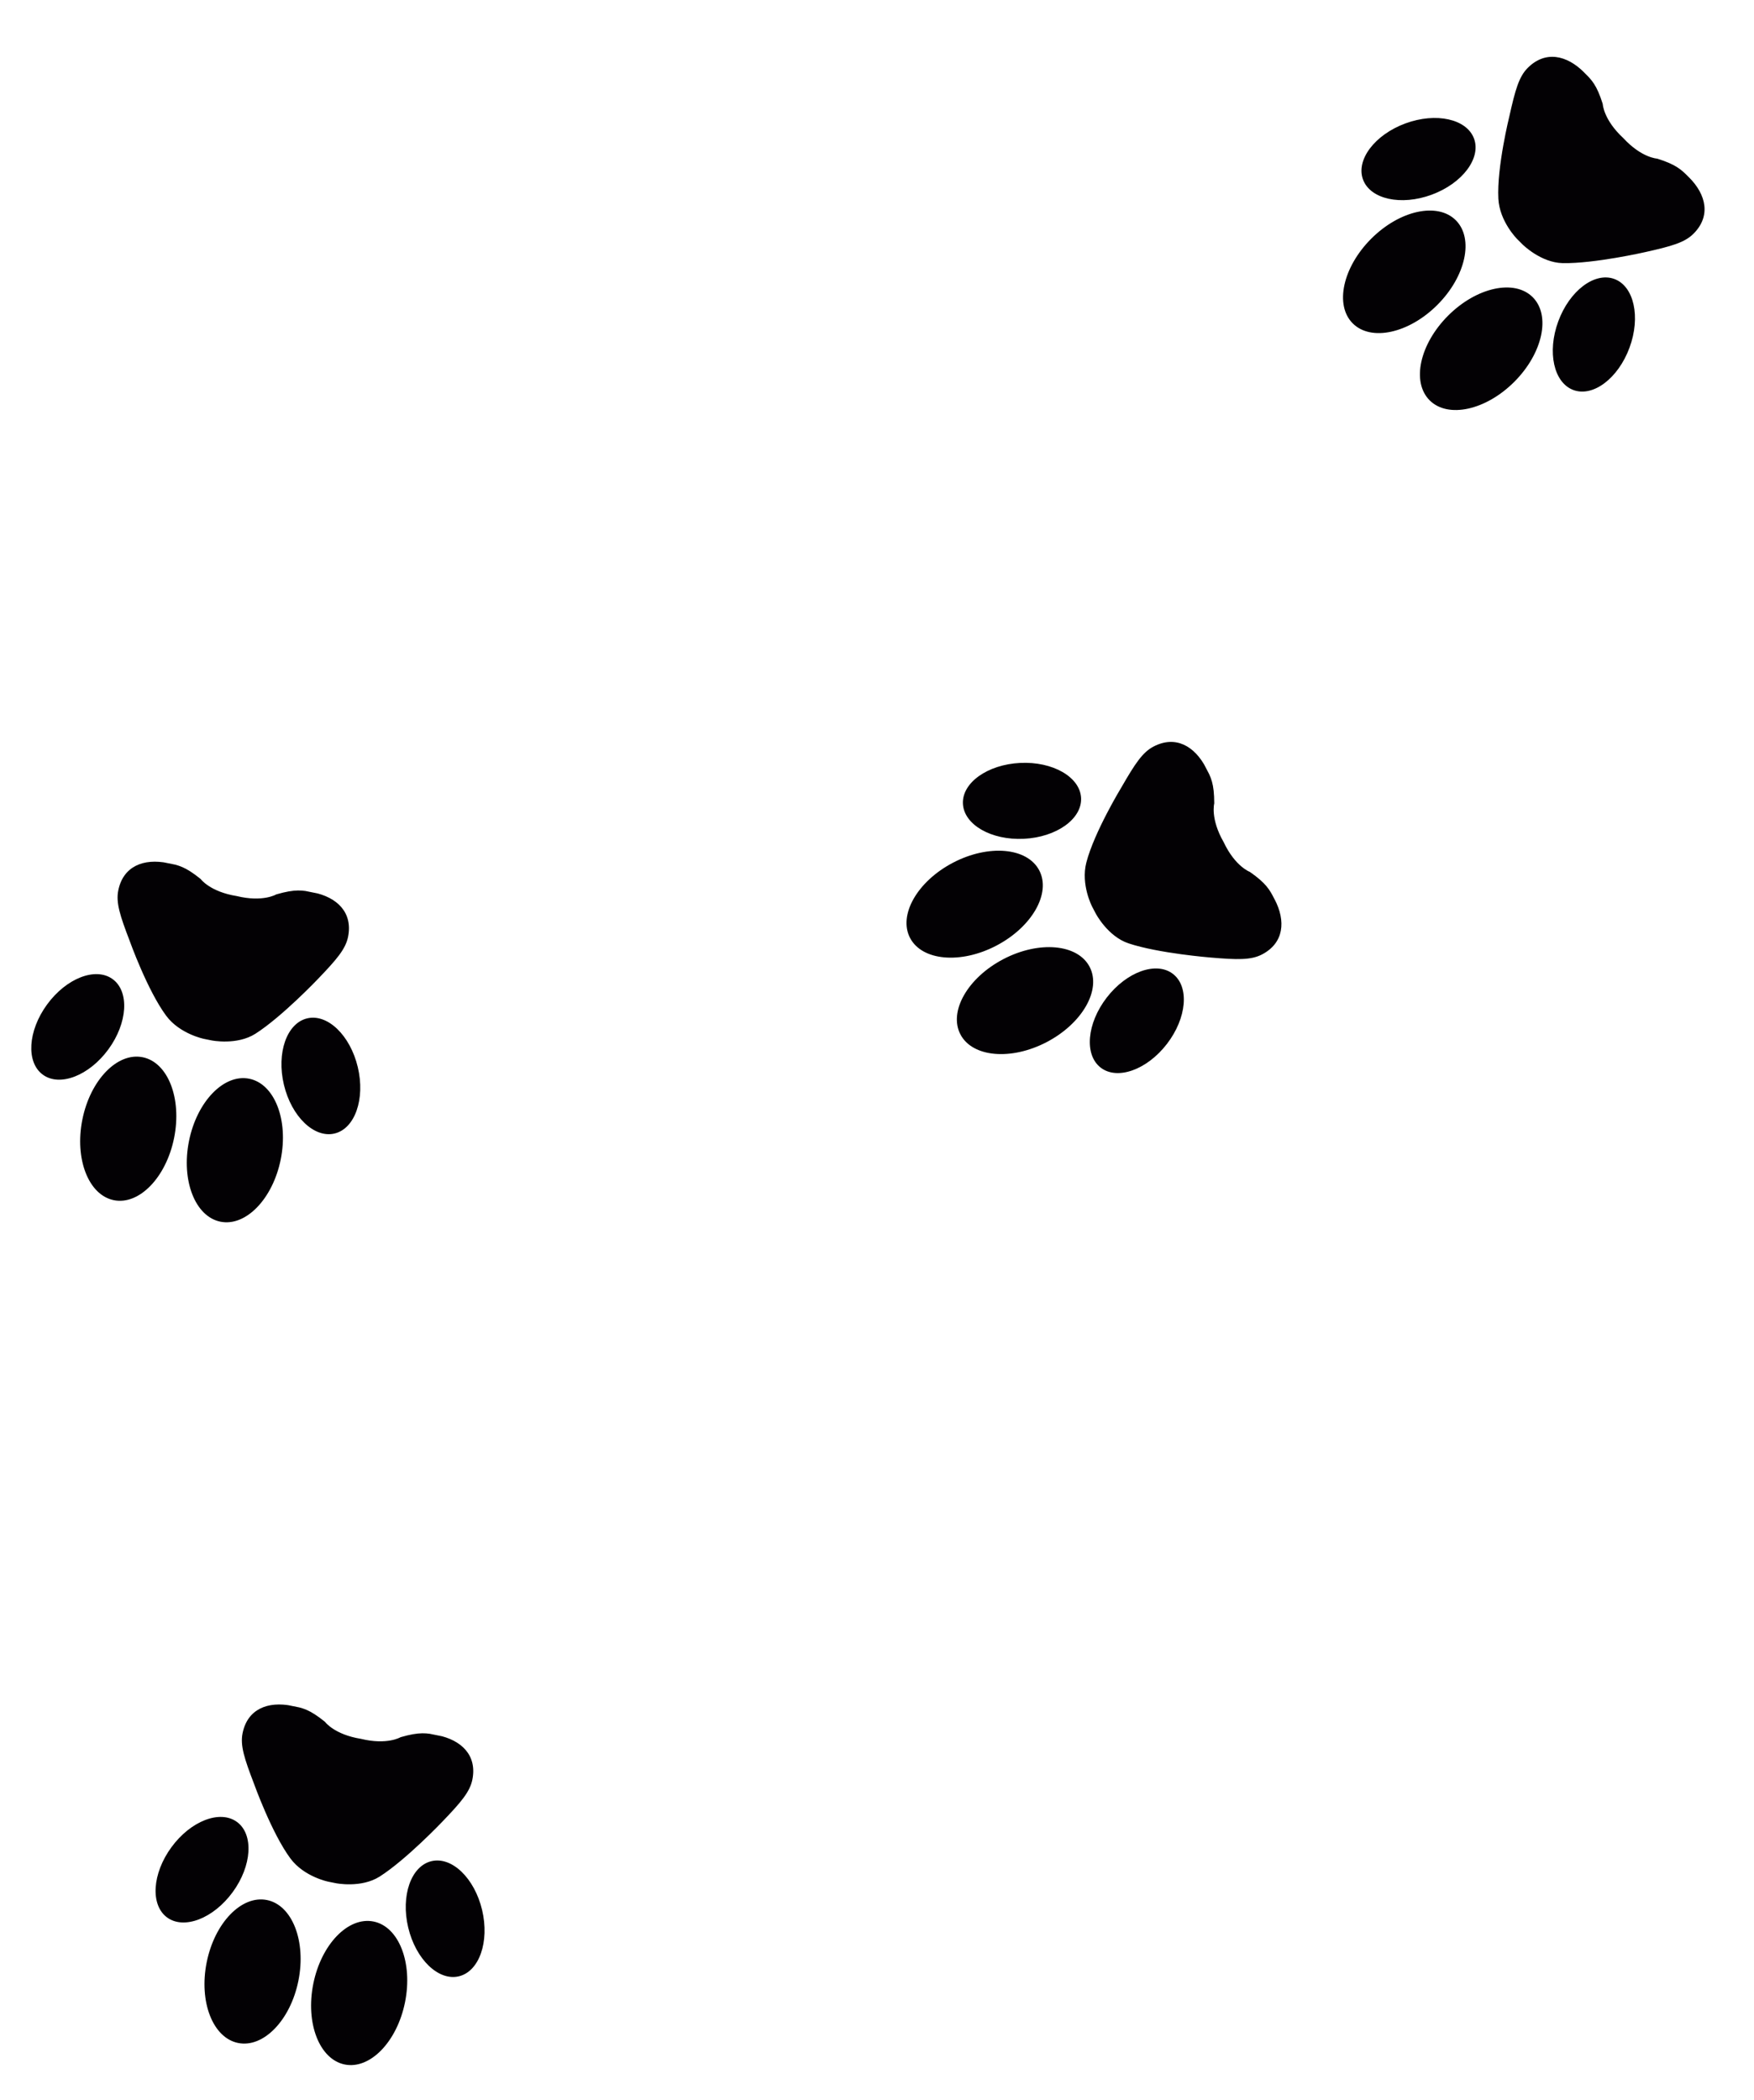 <svg width="127" height="152" viewBox="0 0 127 152" fill="none" xmlns="http://www.w3.org/2000/svg">
<g clip-path="url(#clip0_2002_6)">
<path d="M119.129 18.246C121.02 17.824 121.98 17.557 122.62 16.916C123.884 15.652 123.558 14.1 122.293 12.834C121.735 12.277 121.375 11.917 119.991 11.481C119.991 11.481 118.862 11.431 117.538 9.996C116.091 8.658 116.047 7.522 116.047 7.522C115.61 6.14 115.258 5.797 114.701 5.24C113.435 3.975 111.883 3.648 110.618 4.913C109.978 5.553 109.712 6.513 109.289 8.404C109.289 8.404 108.372 12.096 108.49 14.382C108.577 16.033 109.846 17.297 109.846 17.297L110.237 17.688C110.237 17.688 111.556 19.013 113.153 19.045C115.441 19.087 119.13 18.246 119.129 18.246ZM105.41 15.942C106.733 17.265 106.134 20.008 104.073 22.069C102.012 24.13 99.269 24.729 97.946 23.406C96.623 22.083 97.222 19.34 99.283 17.279C101.344 15.218 104.087 14.619 105.41 15.942ZM106.729 10.033C107.254 11.457 105.88 13.276 103.66 14.093C101.441 14.911 99.216 14.419 98.69 12.994C98.165 11.57 99.54 9.751 101.759 8.933C103.979 8.116 106.203 8.608 106.729 10.033ZM110.978 21.51C112.301 22.833 111.702 25.577 109.641 27.638C107.58 29.699 104.837 30.297 103.514 28.974C102.191 27.651 102.79 24.908 104.851 22.847C106.912 20.786 109.655 20.188 110.978 21.51ZM113.926 28.23C112.5 27.705 112.009 25.48 112.827 23.26C113.645 21.04 115.463 19.667 116.888 20.192C118.313 20.717 118.805 22.942 117.987 25.162C117.17 27.382 115.351 28.756 113.926 28.23Z" fill="#030104"/>
</g>
<g clip-path="url(#clip1_2002_6)">
<path d="M23.031 70.846C24.372 69.448 25.023 68.694 25.202 67.807C25.555 66.054 24.425 64.941 22.671 64.588C21.898 64.432 21.398 64.332 20.005 64.734C20.005 64.734 19.037 65.317 17.139 64.855C15.194 64.542 14.528 63.62 14.528 63.62C13.399 62.71 12.917 62.62 12.144 62.465C10.39 62.111 8.916 62.697 8.563 64.451C8.384 65.339 8.694 66.286 9.388 68.095C9.388 68.095 10.667 71.677 12.031 73.516C13.017 74.843 14.774 75.193 14.774 75.193L15.316 75.302C15.316 75.302 17.147 75.677 18.495 74.819C20.424 73.587 23.031 70.846 23.031 70.846ZM10.329 76.52C12.162 76.889 13.182 79.506 12.606 82.363C12.03 85.22 10.076 87.237 8.243 86.867C6.409 86.498 5.39 83.882 5.965 81.024C6.541 78.167 8.495 76.15 10.329 76.52ZM8.157 70.868C9.383 71.764 9.245 74.039 7.849 75.948C6.452 77.858 4.327 78.679 3.101 77.783C1.875 76.888 2.013 74.612 3.409 72.703C4.805 70.793 6.931 69.972 8.157 70.868ZM18.048 78.076C19.882 78.446 20.902 81.062 20.326 83.919C19.75 86.776 17.796 88.793 15.962 88.424C14.128 88.054 13.109 85.438 13.685 82.58C14.261 79.723 16.214 77.706 18.048 78.076ZM24.222 82.042C22.744 82.393 21.104 80.812 20.556 78.51C20.009 76.209 20.763 74.058 22.241 73.707C23.719 73.356 25.359 74.937 25.907 77.238C26.454 79.539 25.7 81.69 24.222 82.042Z" fill="#030104"/>
</g>
<g clip-path="url(#clip2_2002_6)">
<path d="M32.031 131.846C33.372 130.449 34.023 129.694 34.202 128.807C34.555 127.054 33.425 125.941 31.671 125.588C30.898 125.432 30.398 125.332 29.005 125.734C29.005 125.734 28.037 126.317 26.139 125.855C24.194 125.542 23.528 124.62 23.528 124.62C22.399 123.71 21.917 123.62 21.144 123.465C19.39 123.111 17.916 123.697 17.563 125.451C17.384 126.339 17.694 127.286 18.388 129.095C18.388 129.095 19.667 132.677 21.031 134.516C22.017 135.843 23.774 136.193 23.774 136.193L24.316 136.302C24.316 136.302 26.147 136.677 27.495 135.819C29.424 134.587 32.031 131.846 32.031 131.846ZM19.329 137.52C21.162 137.889 22.182 140.506 21.606 143.363C21.03 146.22 19.076 148.237 17.243 147.867C15.409 147.498 14.389 144.882 14.966 142.024C15.541 139.167 17.495 137.15 19.329 137.52ZM17.157 131.868C18.383 132.764 18.245 135.039 16.849 136.948C15.452 138.858 13.327 139.679 12.101 138.783C10.875 137.887 11.013 135.612 12.409 133.703C13.805 131.793 15.931 130.972 17.157 131.868ZM27.048 139.076C28.882 139.446 29.902 142.062 29.326 144.919C28.75 147.776 26.796 149.793 24.962 149.424C23.128 149.054 22.109 146.438 22.685 143.58C23.261 140.723 25.214 138.706 27.048 139.076ZM33.222 143.042C31.744 143.393 30.104 141.812 29.556 139.51C29.009 137.209 29.763 135.058 31.241 134.707C32.719 134.356 34.359 135.937 34.907 138.238C35.454 140.539 34.7 142.69 33.222 143.042Z" fill="#030104"/>
</g>
<g clip-path="url(#clip3_2002_6)">
<path d="M87.65 69.304C89.58 69.468 90.576 69.499 91.379 69.08C92.964 68.252 93.117 66.674 92.289 65.088C91.924 64.388 91.687 63.938 90.498 63.107C90.498 63.107 89.436 62.721 88.602 60.956C87.621 59.246 87.919 58.149 87.919 58.149C87.916 56.699 87.683 56.267 87.318 55.569C86.489 53.983 85.106 53.206 83.52 54.035C82.718 54.454 82.176 55.29 81.207 56.968C81.207 56.968 79.227 60.216 78.656 62.433C78.244 64.034 79.077 65.62 79.077 65.62L79.333 66.11C79.333 66.11 80.194 67.769 81.709 68.277C83.88 69.002 87.65 69.304 87.65 69.304ZM75.249 62.999C76.115 64.657 74.723 67.095 72.139 68.445C69.556 69.794 66.759 69.544 65.893 67.886C65.027 66.228 66.42 63.79 69.003 62.441C71.587 61.091 74.383 61.341 75.249 62.999ZM78.277 57.755C78.351 59.272 76.496 60.596 74.134 60.711C71.771 60.827 69.795 59.691 69.721 58.175C69.646 56.658 71.501 55.335 73.864 55.219C76.227 55.103 78.202 56.239 78.277 57.755ZM78.895 69.978C79.761 71.637 78.369 74.075 75.786 75.425C73.202 76.774 70.405 76.524 69.539 74.866C68.673 73.208 70.066 70.77 72.649 69.42C75.233 68.071 78.029 68.32 78.895 69.978ZM79.696 77.273C78.493 76.345 78.69 74.075 80.135 72.202C81.581 70.328 83.727 69.562 84.929 70.49C86.132 71.418 85.935 73.688 84.49 75.561C83.046 77.434 80.899 78.201 79.696 77.273Z" fill="#030104"/>
</g>
<defs>
<clipPath id="clip0_2002_6">
<rect width="24.693" height="24.693" fill="white" transform="matrix(0.707 0.707 0.707 -0.707 92 17.46)"/>
</clipPath>
<clipPath id="clip1_2002_6">
<rect width="24.693" height="24.693" fill="white" transform="matrix(0.98 0.198 0.198 -0.98 0 85.206)"/>
</clipPath>
<clipPath id="clip2_2002_6">
<rect width="24.693" height="24.693" fill="white" transform="matrix(0.98 0.198 0.198 -0.98 9 146.206)"/>
</clipPath>
<clipPath id="clip3_2002_6">
<rect width="24.693" height="24.693" fill="white" transform="matrix(0.463 0.886 0.886 -0.463 62 60.433)"/>
</clipPath>
</defs>
</svg>
